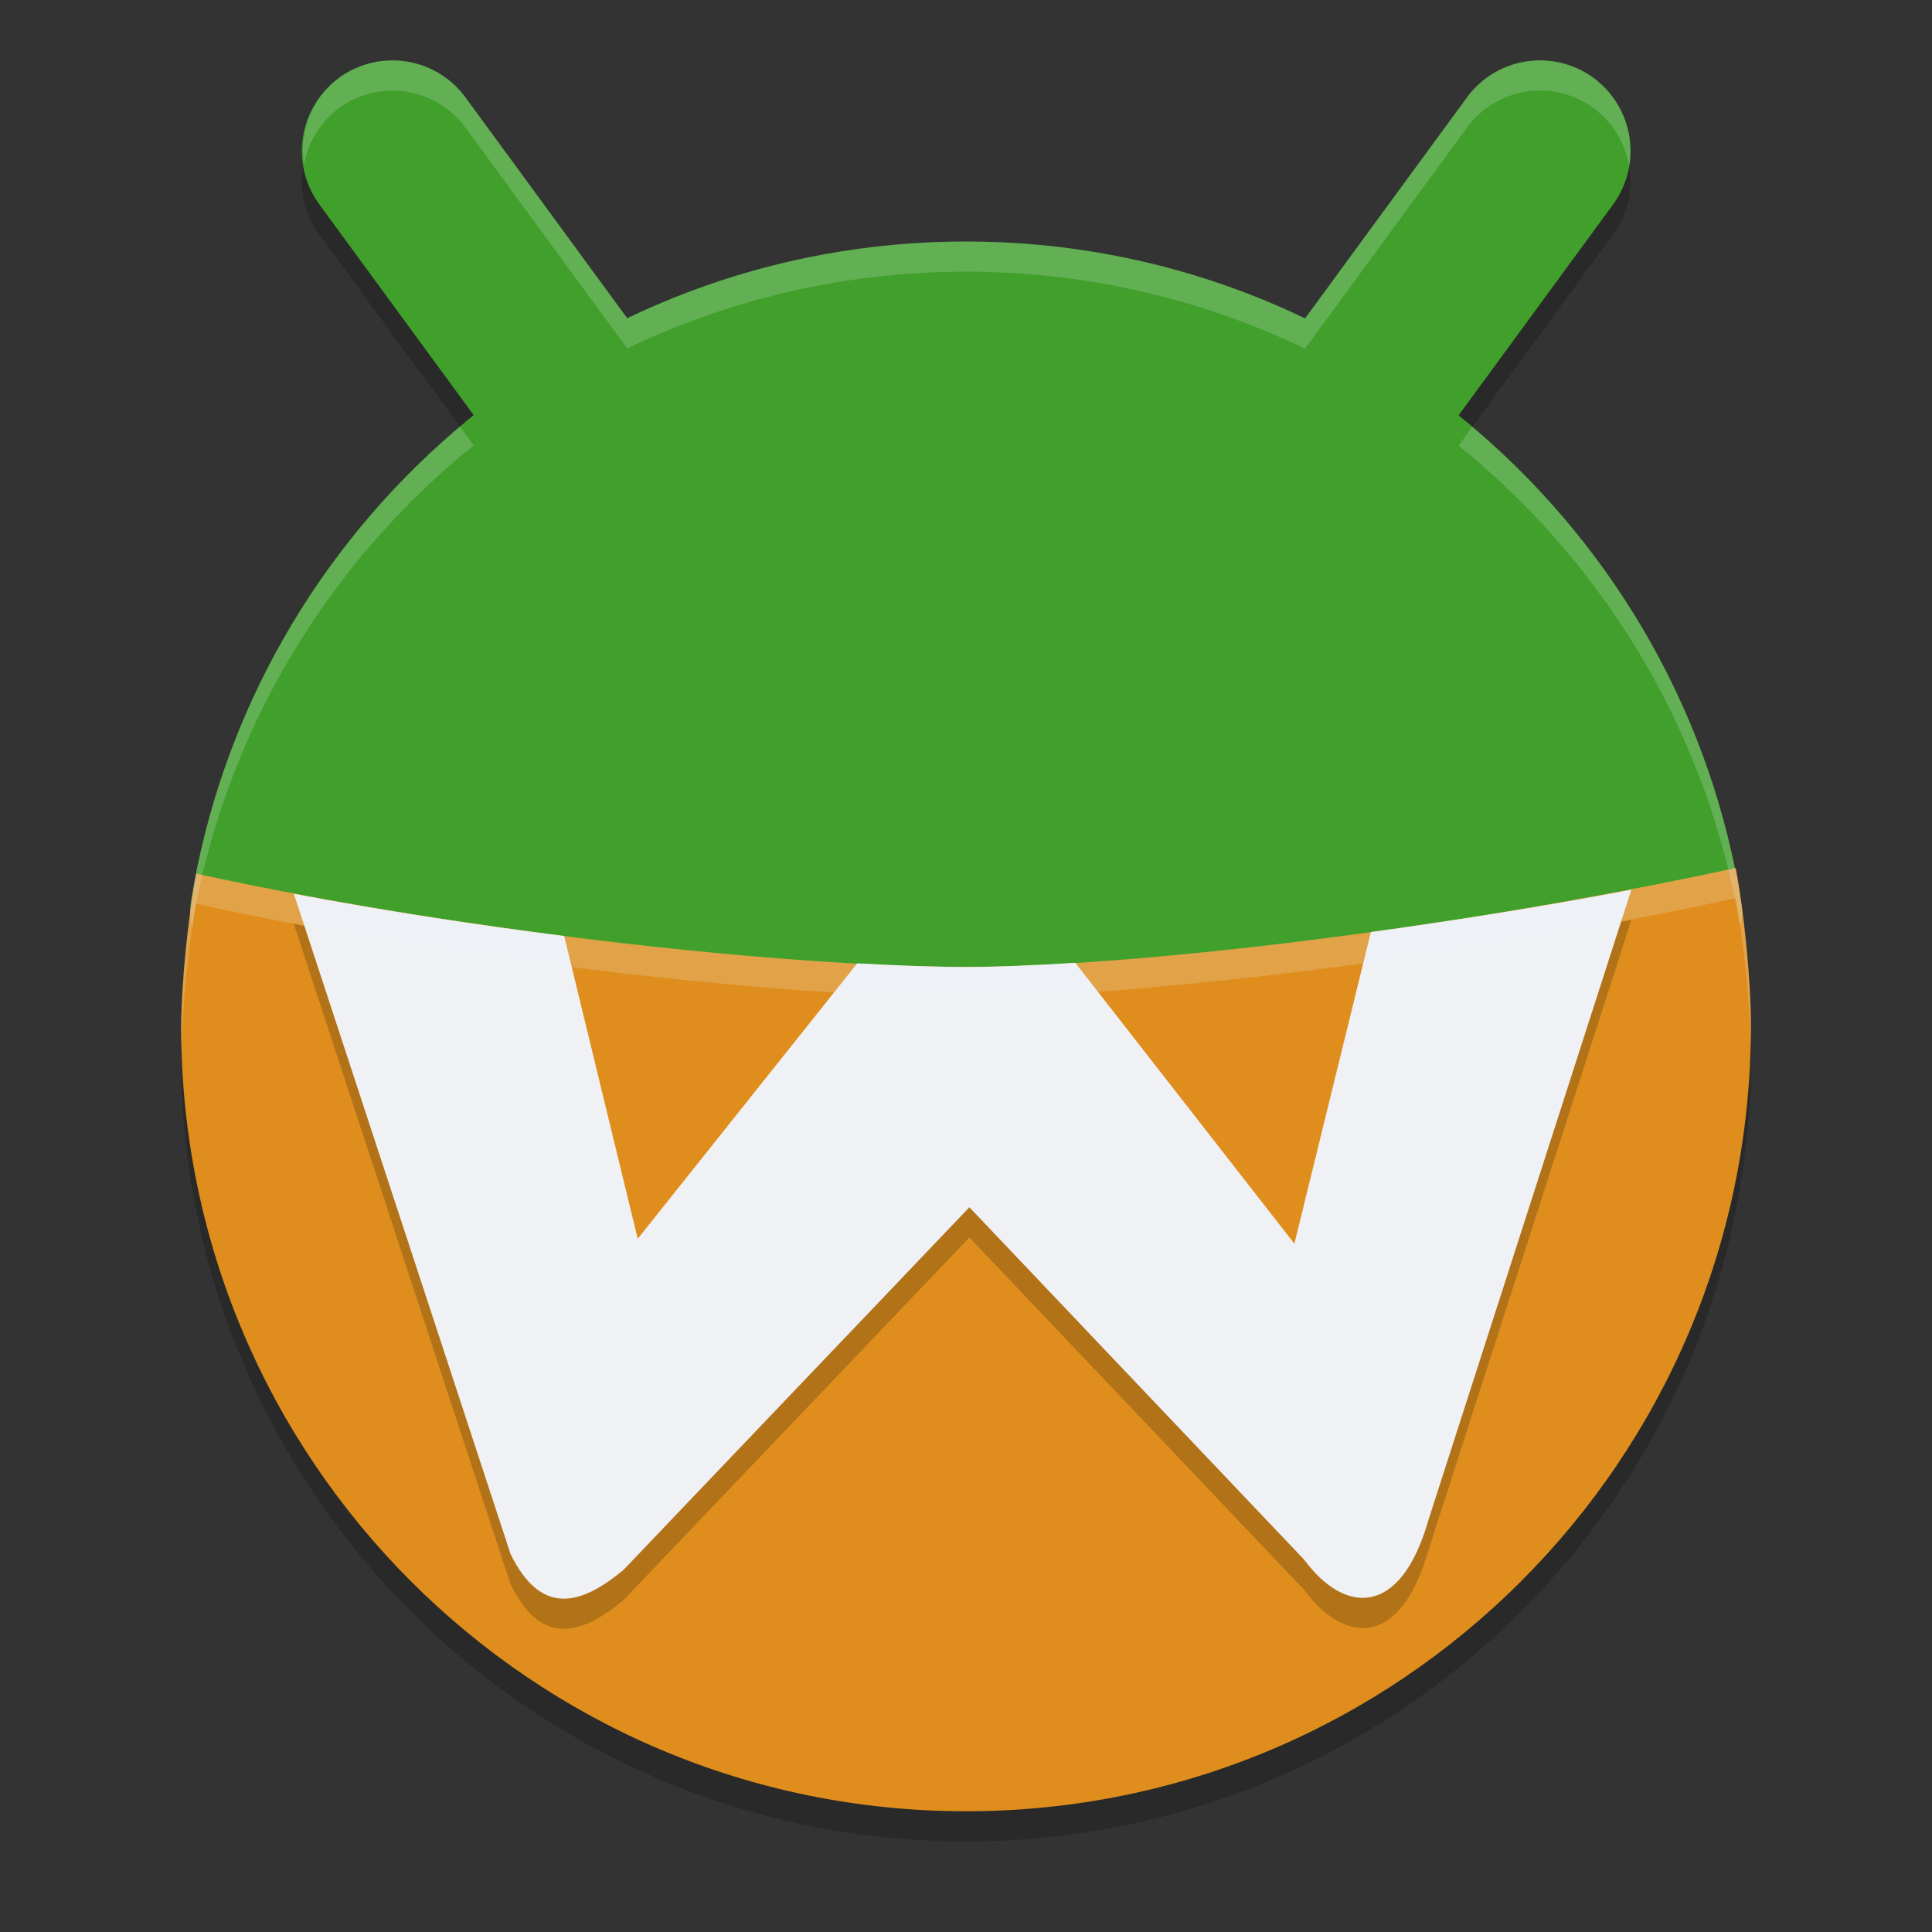 <svg xmlns="http://www.w3.org/2000/svg" width="64" height="64" version="1.1">
 <rect width="100%" height="100%" fill="#333333" stroke="none"/>
 <path style="opacity:0.2" d="m 12.871,3.004 a 3,3 0 0 0 -1.645,0.574 3,3 0 0 0 -0.648,4.195 l 5.113,6.98 c -4.888,3.943 -8.324,9.621 -9.363,16.097 -0.012,0.077 -0.007,0.156 -0.012,0.234 C 6.137,32.379 6.012,33.862 6,35 6,49.36 17.641,61 32,61 46.359,61 58,49.36 58,35 c -0.002,-1.159 -0.124,-2.651 -0.301,-3.969 0,0 0,-0.004 0,-0.004 -0.001,-0.009 -0.002,-0.018 -0.004,-0.027 -0.06,-0.442 -0.125,-0.863 -0.195,-1.246 -0.009,0.002 -0.018,0.006 -0.027,0.008 -1.232,-6.02 -4.547,-11.279 -9.156,-15 L 53.433,7.774 A 3,3 0 0 0 52.785,3.579 3,3 0 0 0 48.594,4.227 L 43.23,11.547 C 39.831,9.916 36.023,9.001 32,9.001 c -4.02,0 -7.825,0.914 -11.223,2.543 L 15.422,4.227 A 3,3 0 0 0 13.457,3.036 3,3 0 0 0 12.871,3.004 Z"/>
 <path style="fill:#40a02b" d="m 55.993,34.085 c 0,14.359 -9.078,23.123 -23.437,23.123 -14.359,0 -25.372,-8.655 -25.372,-23.014 0,-1.412 -1.071,-2.992 -0.854,-4.344 C 8.317,17.464 19.053,8.001 32,8.001 c 13.01,0 23.788,9.556 25.699,22.032 0.198,1.294 -1.706,2.703 -1.706,4.052 z"/>
 <path style="fill:#df8e1d" d="M 57.5,28.753 C 47.871,30.837 37.391,32.032 32,32.032 c -5.625,0 -16.2,-1.071 -25.5,-3.09 -0.271,1.471 -0.485,3.562 -0.5,5.058 0,14.359 11.64,26 26,26 14.359,0 26,-11.64 26,-26 -0.002,-1.559 -0.219,-3.714 -0.5,-5.248 z"/>
 <path style="fill:none;stroke:#40a02b;stroke-width:6;stroke-linecap:round;stroke-linejoin:round" d="M 13,5.001 21.211,16.211"/>
 <path style="opacity:0.2" d="m 54.042,30.471 c -2.921,0.558 -5.839,1.019 -8.63,1.403 L 42.878,42.2 35.621,32.893 C 34.272,32.976 33.021,33.032 32,33.032 c -1.031,0 -2.274,-0.049 -3.603,-0.12 L 21.125,42.037 18.69,32.006 C 15.771,31.635 12.733,31.173 9.734,30.608 l 7.179,21.873 c 1.018,2.072 2.331,1.69 3.736,0.529 L 32.112,40.992 43.196,52.66 c 1.334,1.809 3.191,1.947 4.121,-1.302 z"/>
 <path style="fill:#eff1f5" d="m 54.042,29.472 c -2.921,0.558 -5.839,1.019 -8.63,1.403 L 42.878,41.2 35.621,31.893 C 34.272,31.977 33.021,32.032 32,32.032 c -1.031,0 -2.274,-0.049 -3.603,-0.12 L 21.125,41.037 18.69,31.006 C 15.771,30.635 12.733,30.173 9.734,29.608 l 7.179,21.873 c 1.018,2.072 2.331,1.69 3.736,0.529 L 32.112,39.992 43.196,51.66 c 1.334,1.809 3.191,1.947 4.121,-1.302 z"/>
 <path style="fill:none;stroke:#40a02b;stroke-width:6;stroke-linecap:round;stroke-linejoin:round" d="M 51.014,5.001 42.803,16.211"/>
 <path style="fill:#eff1f5;opacity:0.2" d="M 57.5 28.752 C 47.871 30.836 37.391 32.031 32 32.031 C 26.375 32.031 15.8 30.962 6.5 28.943 C 6.229 30.414 6.015 32.504 6 34 C 6 34.204 6.011 34.406 6.016 34.609 C 6.058 33.153 6.25 31.294 6.5 29.941 C 15.8 31.96 26.375 33.031 32 33.031 C 37.391 33.031 47.871 31.836 57.5 29.752 C 57.756 31.15 57.951 33.046 57.986 34.555 C 57.99 34.37 58 34.186 58 34 C 57.998 32.441 57.781 30.285 57.5 28.752 z"/>
 <path style="fill:#eff1f5;opacity:0.2" d="M 51.145 2.002 A 3 3 0 0 0 50.557 2.035 A 3 3 0 0 0 48.594 3.229 L 43.232 10.549 C 39.832 8.917 36.024 8 32 8 C 27.981 8 24.175 8.915 20.777 10.543 L 15.42 3.229 A 3 3 0 0 0 11.229 2.58 A 3 3 0 0 0 10.074 5.438 A 3 3 0 0 1 11.229 3.58 A 3 3 0 0 1 15.42 4.229 L 20.777 11.543 C 24.175 9.915 27.981 9 32 9 C 36.024 9 39.832 9.917 43.232 11.549 L 48.594 4.229 A 3 3 0 0 1 50.557 3.035 A 3 3 0 0 1 51.145 3.002 A 3 3 0 0 1 52.787 3.58 A 3 3 0 0 1 53.965 5.502 A 3 3 0 0 0 52.787 2.58 A 3 3 0 0 0 51.145 2.002 z M 15.24 14.137 C 10.594 18.061 7.336 23.576 6.33 29.85 C 6.284 30.136 6.304 30.435 6.352 30.738 C 7.412 24.307 10.832 18.674 15.693 14.754 L 15.24 14.137 z M 48.768 14.145 L 48.316 14.762 C 53.155 18.668 56.561 24.273 57.635 30.67 C 57.696 30.456 57.731 30.242 57.699 30.033 C 56.728 23.688 53.454 18.106 48.768 14.145 z"/>
</svg>
